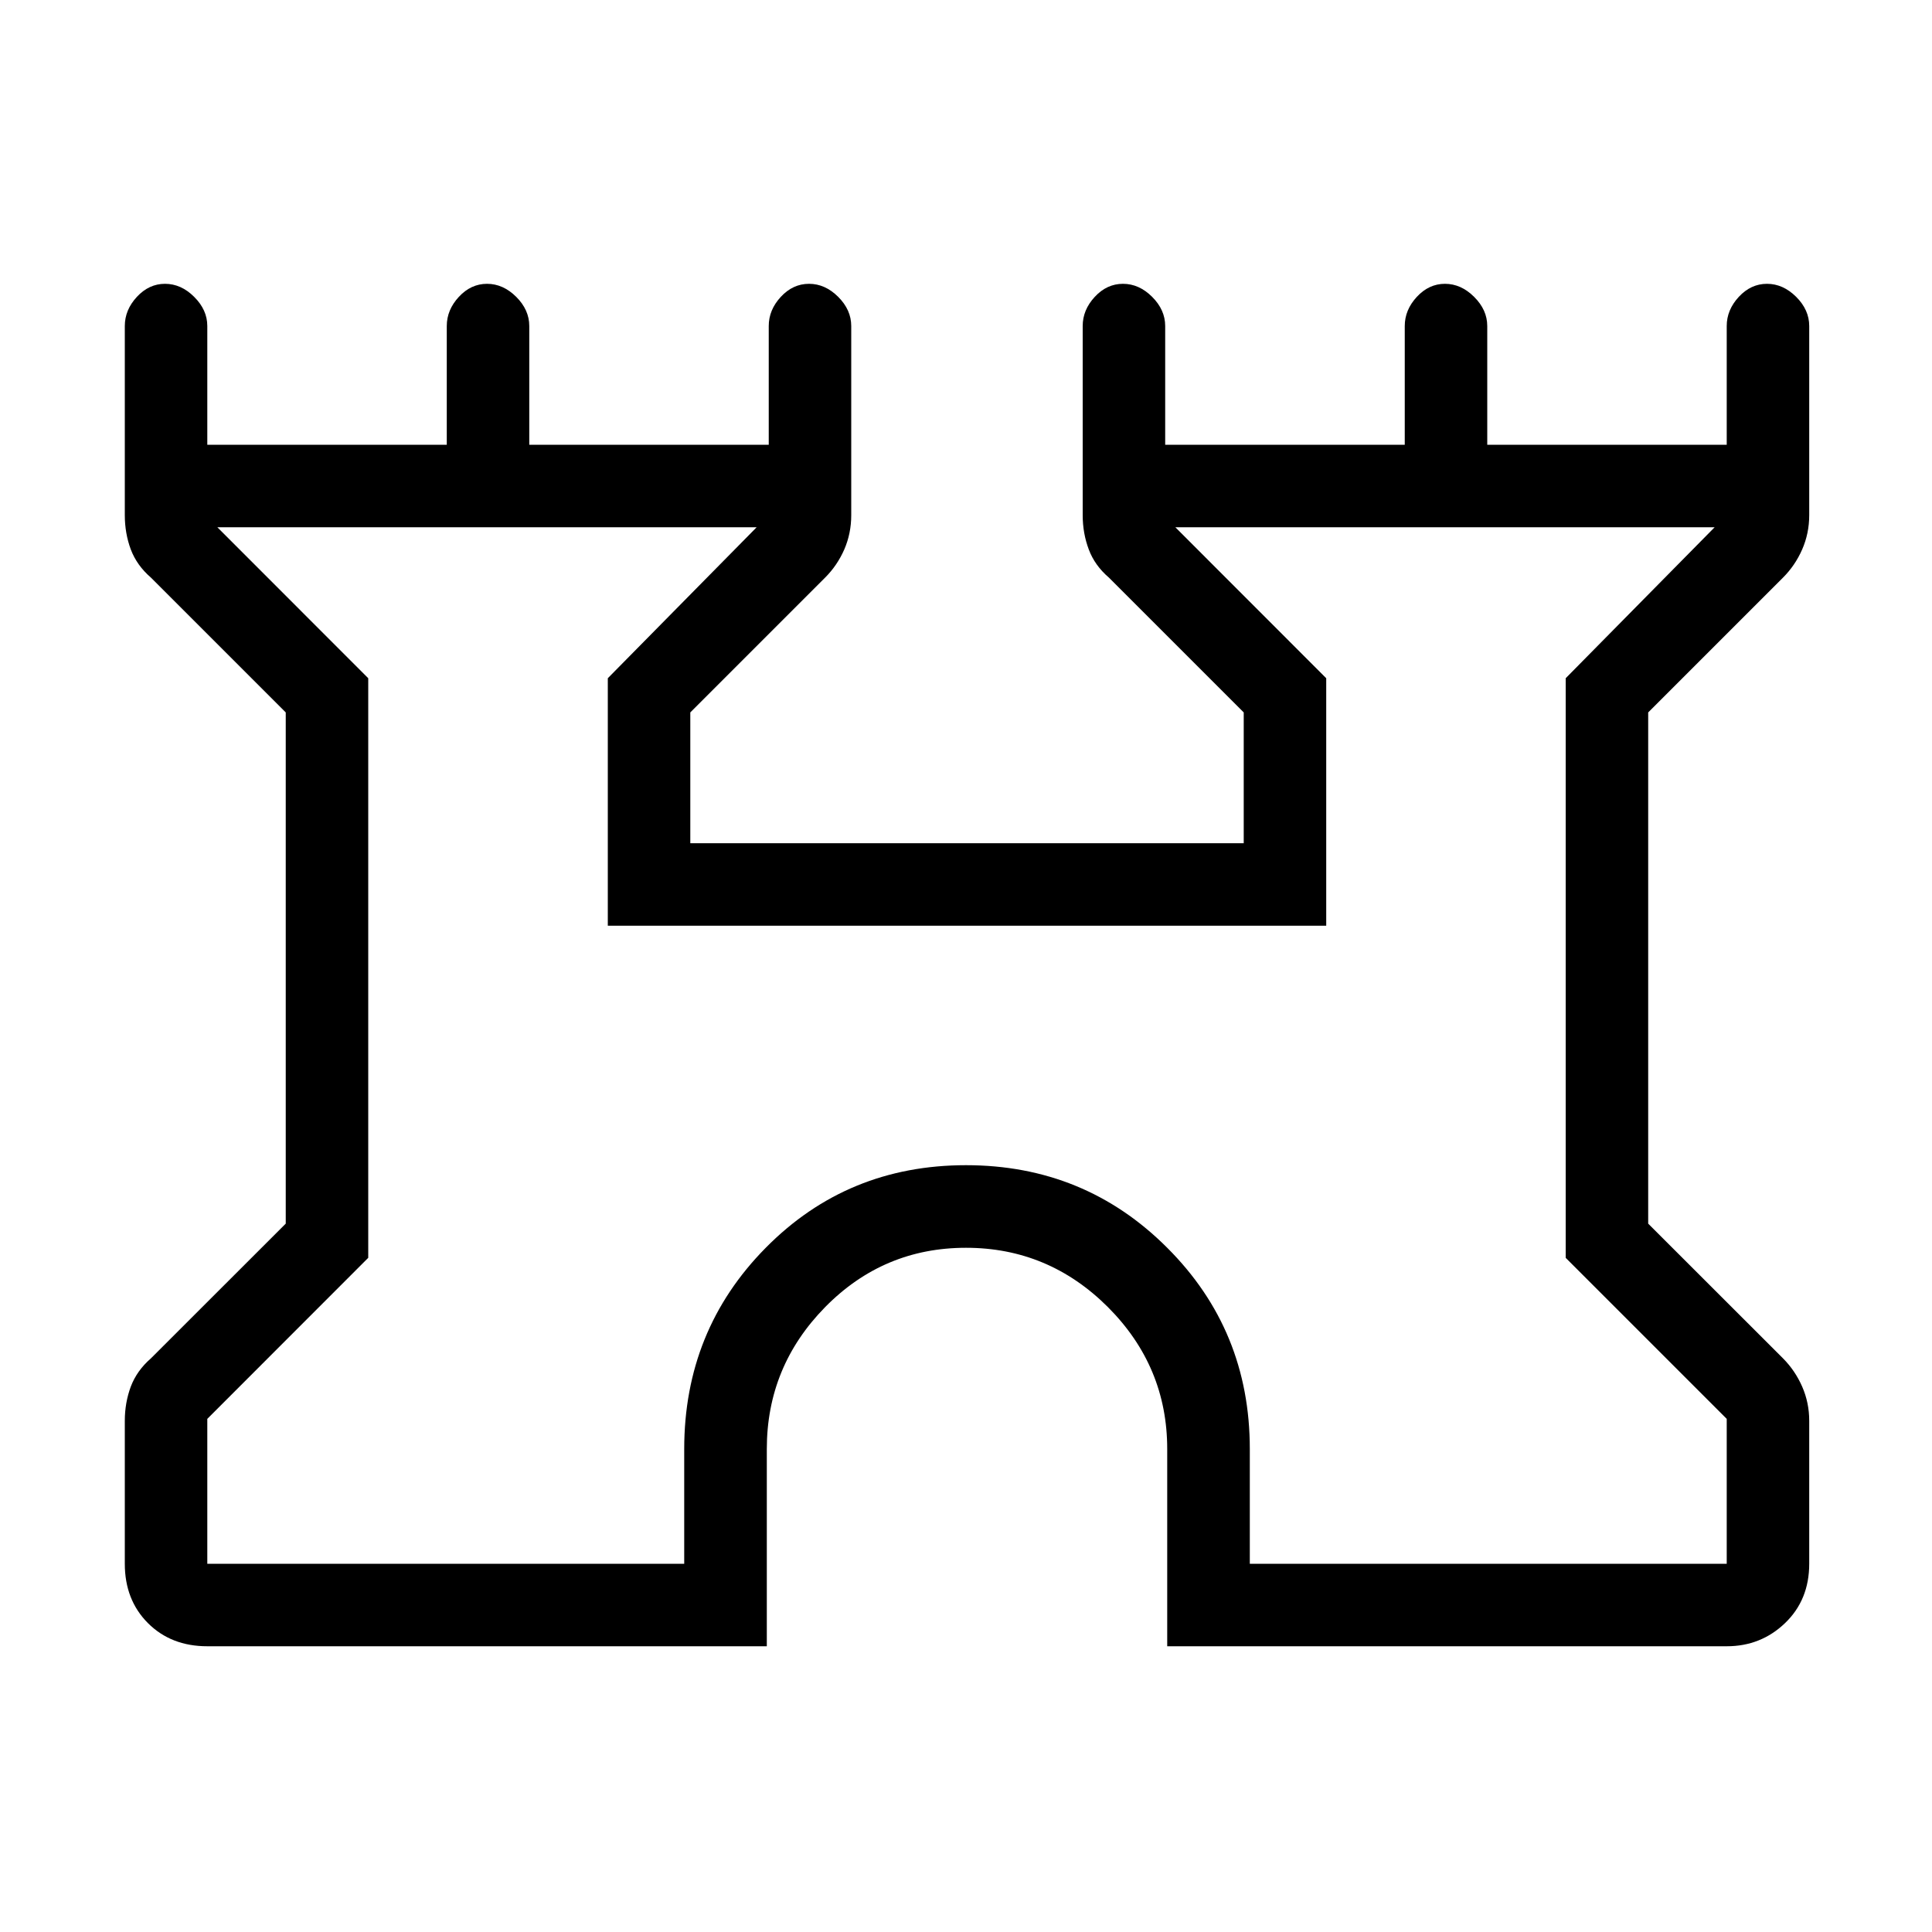 <svg xmlns="http://www.w3.org/2000/svg" height="20" width="20"><path d="M2.146 17.042Q1.771 17.042 1.531 16.802Q1.292 16.562 1.292 16.188V14.708Q1.292 14.521 1.354 14.354Q1.417 14.188 1.562 14.062L2.958 12.667V7.375L1.562 5.979Q1.417 5.854 1.354 5.688Q1.292 5.521 1.292 5.333V3.375Q1.292 3.208 1.417 3.073Q1.542 2.938 1.708 2.938Q1.875 2.938 2.01 3.073Q2.146 3.208 2.146 3.375V4.604H4.625V3.375Q4.625 3.208 4.75 3.073Q4.875 2.938 5.042 2.938Q5.208 2.938 5.344 3.073Q5.479 3.208 5.479 3.375V4.604H7.958V3.375Q7.958 3.208 8.083 3.073Q8.208 2.938 8.375 2.938Q8.542 2.938 8.677 3.073Q8.812 3.208 8.812 3.375V5.333Q8.812 5.521 8.74 5.688Q8.667 5.854 8.542 5.979L7.146 7.375V8.729H12.875V7.375L11.479 5.979Q11.333 5.854 11.271 5.688Q11.208 5.521 11.208 5.333V3.375Q11.208 3.208 11.333 3.073Q11.458 2.938 11.625 2.938Q11.792 2.938 11.927 3.073Q12.062 3.208 12.062 3.375V4.604H14.542V3.375Q14.542 3.208 14.667 3.073Q14.792 2.938 14.958 2.938Q15.125 2.938 15.26 3.073Q15.396 3.208 15.396 3.375V4.604H17.875V3.375Q17.875 3.208 18 3.073Q18.125 2.938 18.292 2.938Q18.458 2.938 18.594 3.073Q18.729 3.208 18.729 3.375V5.333Q18.729 5.521 18.656 5.688Q18.583 5.854 18.458 5.979L17.062 7.375V12.667L18.458 14.062Q18.583 14.188 18.656 14.354Q18.729 14.521 18.729 14.708V16.188Q18.729 16.562 18.479 16.802Q18.229 17.042 17.875 17.042H12.083V15Q12.083 14.146 11.469 13.531Q10.854 12.917 10 12.917Q9.146 12.917 8.542 13.531Q7.938 14.146 7.938 15V17.042ZM2.146 16.188H7.083V15Q7.083 13.771 7.927 12.917Q8.771 12.062 10 12.062Q11.229 12.062 12.083 12.917Q12.938 13.771 12.938 15V16.188H17.875V14.688L16.208 13.021V7.021L17.75 5.458H12.167L13.729 7.021V9.583H6.292V7.021L7.833 5.458H2.25L3.812 7.021V13.021L2.146 14.688ZM10 10.833Q10 10.833 10 10.833Q10 10.833 10 10.833Q10 10.833 10 10.833Q10 10.833 10 10.833Z"/></svg>